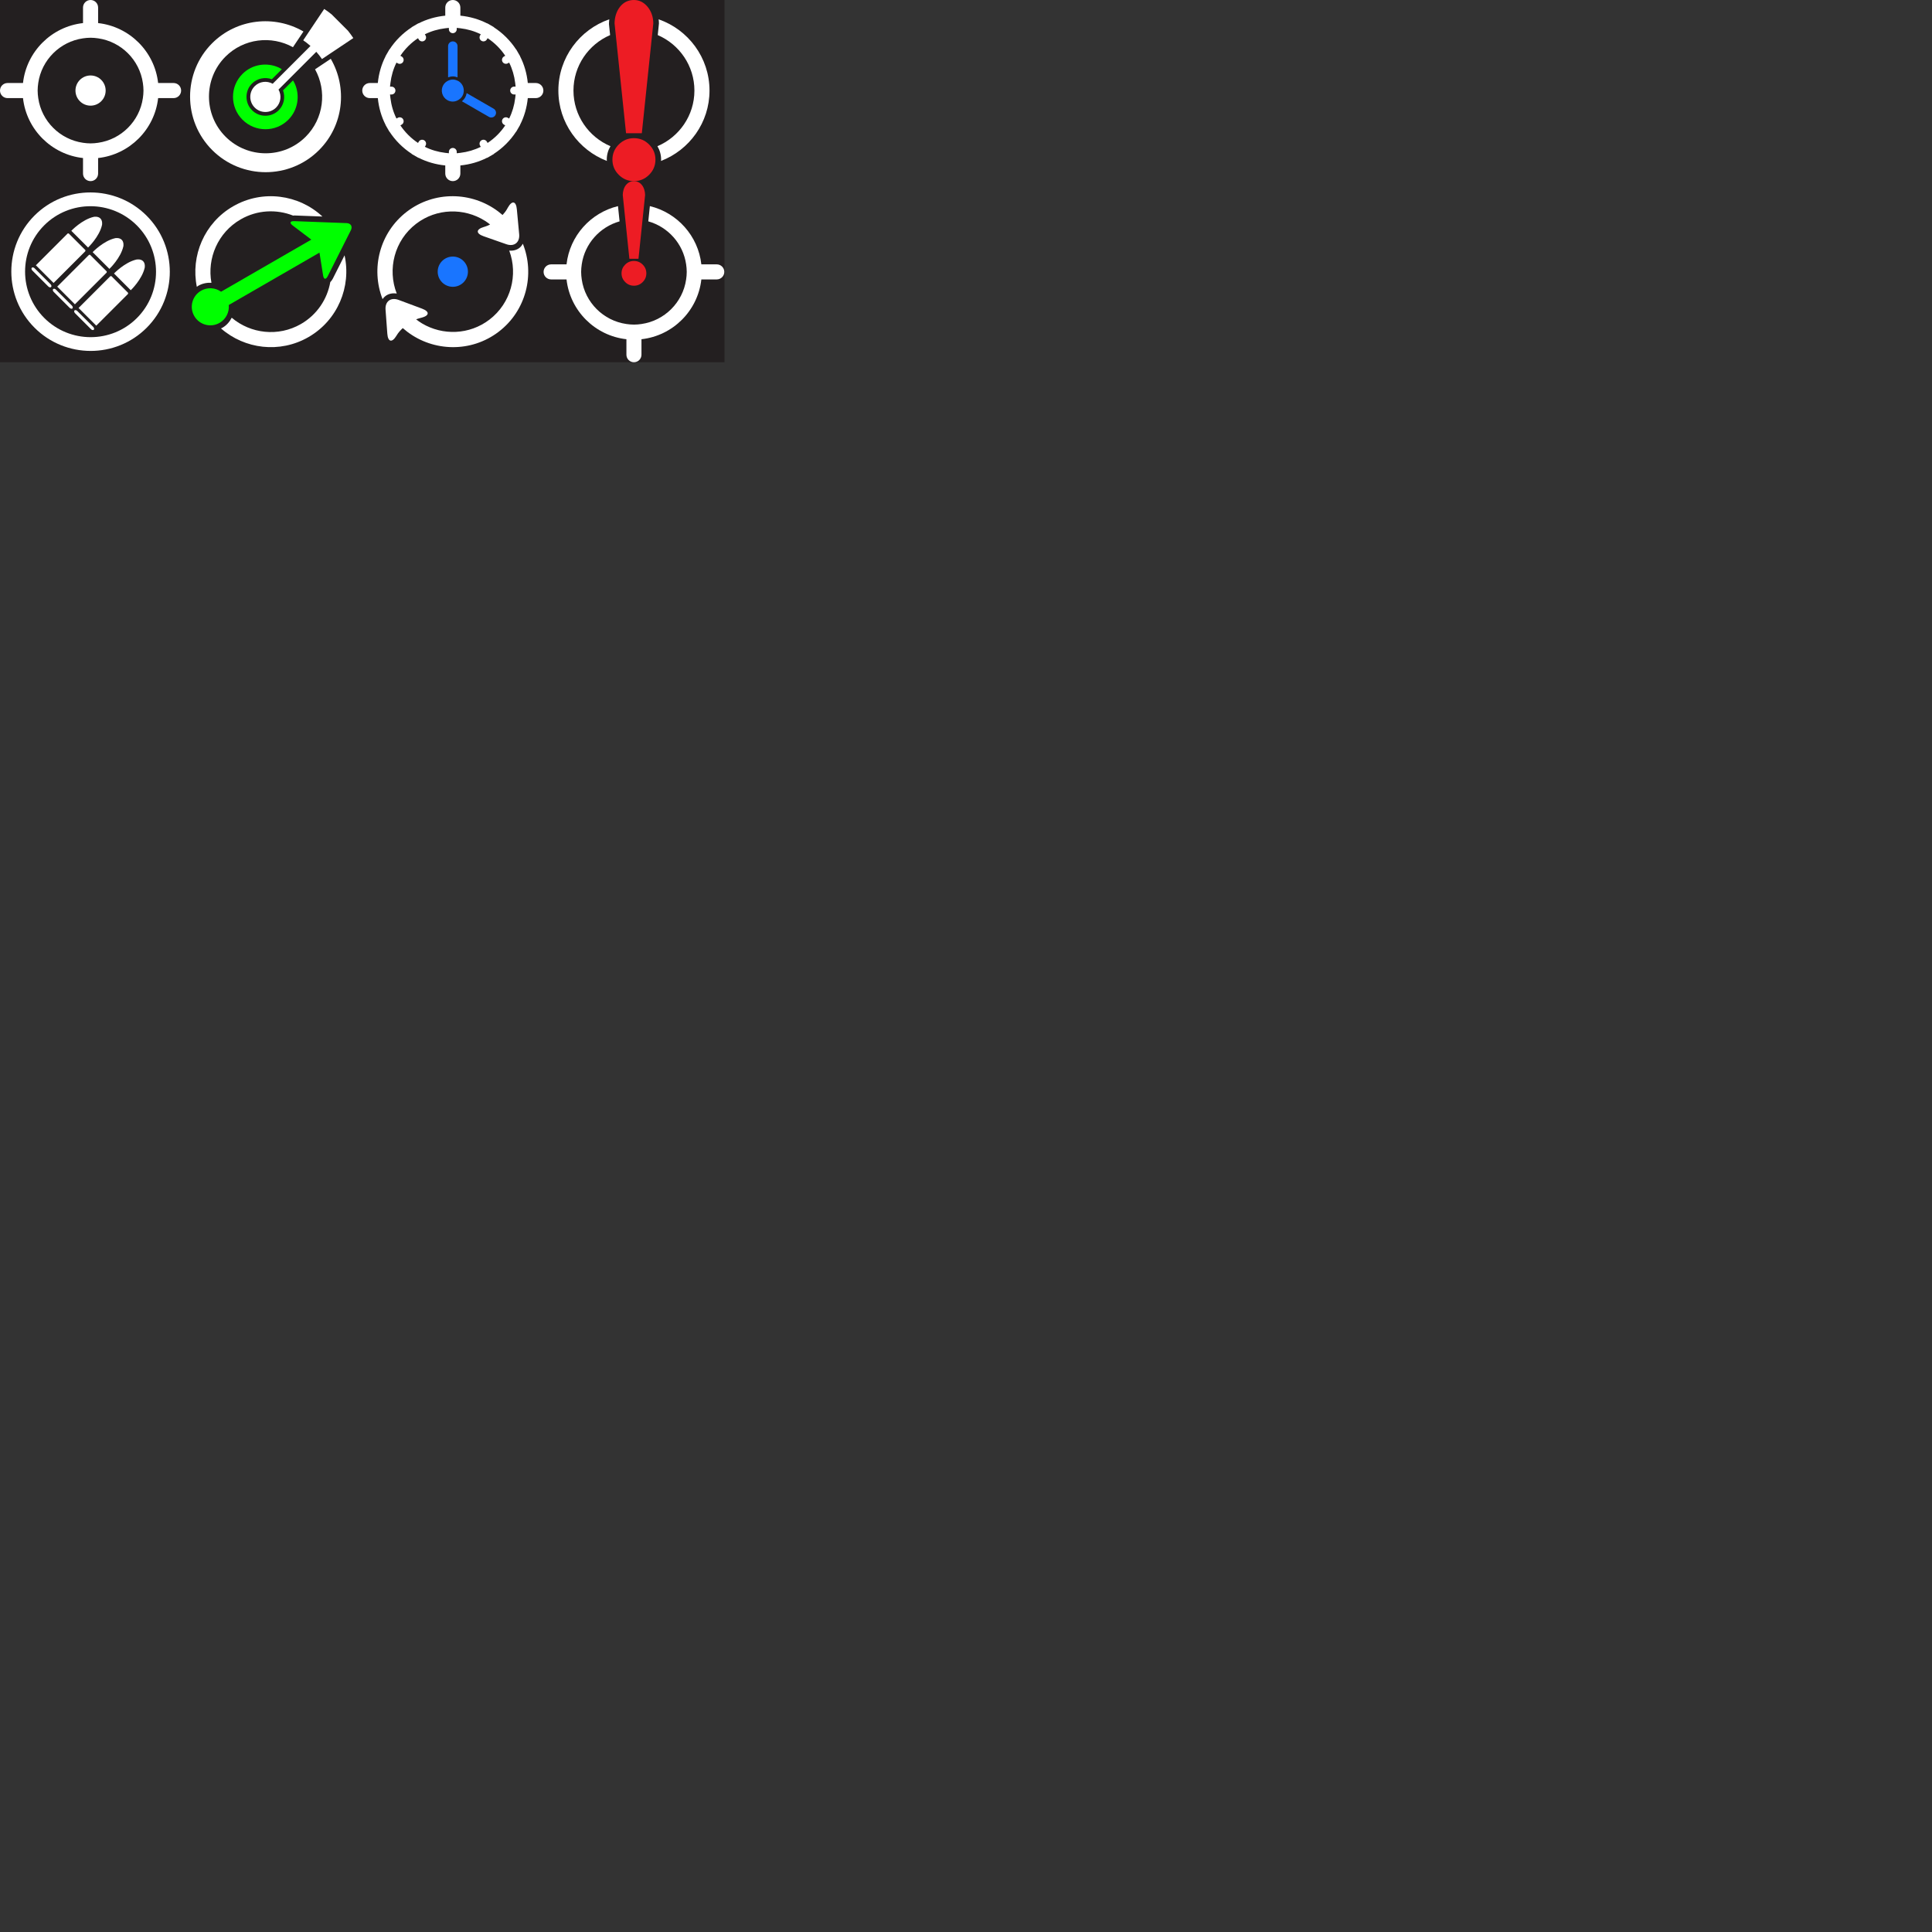 <?xml version="1.0" encoding="utf-8"?>
<!-- Generator: Adobe Illustrator 17.0.0, SVG Export Plug-In . SVG Version: 6.00 Build 0)  -->
<!DOCTYPE svg PUBLIC "-//W3C//DTD SVG 1.1//EN" "http://www.w3.org/Graphics/SVG/1.1/DTD/svg11.dtd">
<svg version="1.1" id="Layer_1" xmlns="http://www.w3.org/2000/svg" xmlns:xlink="http://www.w3.org/1999/xlink" x="0px" y="0px"
	 width="256px" height="256px" viewBox="0 0 256 256" enable-background="new 0 0 256 256" xml:space="preserve">
<rect x="0" y="0" width="256" height="256" fill="#333333" stroke="none"/>
<rect fill="#231F20" width="96" height="48"/>
<g>
	<g>
		<g>
			<path fill="#00FF00" d="M45.932,29.563l-6.945-0.261c-0.558-0.021-0.651,0.238-0.206,0.576l2.47,1.873l-11.955,6.902
				c-0.76-0.542-1.794-0.629-2.654-0.132c-1.176,0.679-1.578,2.182-0.9,3.358c0.679,1.176,2.182,1.578,3.358,0.9
				c0.861-0.497,1.302-1.436,1.213-2.365l12.019-6.939l0.481,3.018c0.088,0.552,0.366,0.595,0.617,0.096l3.061-6.078
				C46.741,30.009,46.49,29.584,45.932,29.563z"/>
			<path fill="#FFFFFF" d="M28.016,37.468c-0.597-3.239,0.852-6.654,3.867-8.395c2.203-1.272,4.761-1.372,6.959-0.504
				c0.06-0.003,0.109-0.02,0.172-0.018l3.709,0.14c-3.133-2.924-7.936-3.605-11.84-1.351c-3.821,2.206-5.632,6.564-4.802,10.663
				c0.064-0.043,0.118-0.095,0.186-0.134C26.806,37.559,27.414,37.439,28.016,37.468z"/>
			<path fill="#FFFFFF" d="M43.766,37.376c-0.399,2.252-1.75,4.322-3.883,5.553c-3.006,1.736-6.674,1.291-9.18-0.828
				c-0.276,0.541-0.684,1.012-1.228,1.326c-0.063,0.037-0.131,0.056-0.196,0.088c3.134,2.745,7.795,3.346,11.604,1.147
				c3.873-2.236,5.688-6.683,4.773-10.83l-1.557,3.093C44.002,37.116,43.889,37.257,43.766,37.376z"/>
		</g>
	</g>
	<g>
		<g>
			<path fill="#FFFFFF" d="M94.974,35.03h-2.042c-0.42-3.776-3.196-6.843-6.821-7.719l-0.209,2.019
				c2.619,0.742,4.618,2.957,5.014,5.7c0.047,0.327,0.08,0.658,0.08,0.998c0,0.34-0.033,0.671-0.08,0.998
				c-0.441,3.052-2.86,5.468-5.918,5.907c-0.327,0.047-0.658,0.079-0.998,0.079s-0.671-0.033-0.998-0.079
				c-3.058-0.439-5.478-2.854-5.918-5.907c-0.047-0.327-0.08-0.658-0.08-0.998c0-0.34,0.033-0.671,0.08-0.998
				c0.396-2.742,2.394-4.956,5.012-5.699l-0.21-2.019c-3.624,0.877-6.398,3.943-6.818,7.718h-2.042
				c-0.551,0-0.998,0.446-0.998,0.998s0.447,0.998,0.998,0.998h2.042c0.462,4.155,3.774,7.461,7.935,7.923v2.054
				C83.002,47.554,83.449,48,84,48s0.998-0.446,0.998-0.998v-2.054c4.161-0.461,7.472-3.767,7.935-7.923h2.042
				c0.551,0,0.998-0.446,0.998-0.998S95.526,35.03,94.974,35.03z"/>
			<g>
				<path fill="#ED1C24" d="M84.603,34.288l0.876-8.435c0-0.462-0.14-0.986-0.42-1.333C84.779,24.173,84.426,24,84,24
					c-0.426,0-0.78,0.173-1.06,0.52c-0.28,0.346-0.42,0.871-0.42,1.333l0.876,8.435H84.603z"/>
				<path fill="#ED1C24" d="M85.16,35.059c-0.323-0.322-0.709-0.483-1.159-0.483c-0.451,0-0.837,0.161-1.16,0.483
					c-0.323,0.322-0.484,0.708-0.484,1.158c0,0.45,0.161,0.836,0.484,1.158c0.323,0.322,0.709,0.483,1.16,0.483
					c0.45,0,0.837-0.161,1.159-0.483c0.323-0.322,0.484-0.708,0.484-1.158C85.644,35.768,85.482,35.382,85.16,35.059z"/>
			</g>
		</g>
	</g>
	<g>
		<g>
			<circle fill="#1975FF" cx="60" cy="36" r="2.003"/>
			<g>
				<path fill="#FFFFFF" d="M69.28,32.295c-0.117,0.208-0.257,0.399-0.444,0.545c-0.373,0.292-0.85,0.411-1.36,0.367
					c1.2,3.207,0.237,6.955-2.615,9.139c-2.662,2.039-6.209,2.13-8.933,0.513c-0.273-0.162-0.535-0.345-0.788-0.542
					c0.15-0.061,0.297-0.113,0.44-0.15l0.275-0.072c1.063-0.277,1.091-0.817,0.061-1.201l-3.104-1.157
					c-1.03-0.384-1.806,0.199-1.725,1.295l0.235,3.187c0.081,1.096,0.618,1.227,1.193,0.29l0.085-0.138
					c0.186-0.303,0.458-0.61,0.769-0.898c0.192,0.169,0.389,0.33,0.591,0.483c3.501,2.659,8.479,2.788,12.13-0.008
					C69.724,41.166,70.903,36.357,69.28,32.295z"/>
				<path fill="#FFFFFF" d="M55.14,29.653c2.712-2.077,6.342-2.13,9.086-0.415c0.247,0.154,0.485,0.324,0.715,0.507
					c-0.231,0.119-0.46,0.221-0.678,0.285l-0.155,0.046c-1.054,0.312-1.067,0.864-0.03,1.228l3.015,1.057
					c1.037,0.364,1.802-0.234,1.7-1.328l-0.308-3.299c-0.102-1.094-0.631-1.208-1.175-0.254l-0.141,0.247
					c-0.144,0.253-0.345,0.512-0.578,0.761c-0.191-0.168-0.388-0.327-0.59-0.478c-3.499-2.63-8.453-2.746-12.09,0.039
					c-3.615,2.769-4.803,7.541-3.219,11.589c0.108-0.156,0.233-0.299,0.386-0.413c0.409-0.307,0.935-0.416,1.491-0.327
					C51.308,35.669,52.256,31.862,55.14,29.653z"/>
			</g>
		</g>
	</g>
	<g>
		<g>
			<g>
				<path fill="#FFFFFF" d="M4.577,43.423c-4.099-4.099-4.103-10.764-0.01-14.857s10.758-4.088,14.857,0.01
					s4.103,10.763,0.01,14.856S8.676,47.522,4.577,43.423z M18.132,29.868c-3.387-3.387-8.893-3.392-12.275-0.01
					s-3.377,8.888,0.01,12.275s8.893,3.391,12.274,0.01S21.519,33.255,18.132,29.868z"/>
			</g>
			<g>
				<path fill="#FFFFFF" d="M10.559,31.69l1.11,1.11c0,0,1.502-1.428,1.85-2.993c0,0,0.103-0.543-0.216-0.861
					c-0.318-0.319-0.861-0.216-0.861-0.216c-1.565,0.348-2.993,1.851-2.993,1.851L10.559,31.69z"/>
				<polygon fill="#FFFFFF" points="7.098,37.495 11.308,33.285 11.32,33.148 10.211,32.039 9.101,30.929 8.964,30.941 
					4.754,35.151 5.926,36.323 				"/>
				<path fill="#FFFFFF" d="M6.697,37.661l-2.11-2.109c-0.123-0.123-0.291-0.158-0.373-0.076c-0.082,0.082-0.048,0.25,0.075,0.374
					l2.11,2.11c0.123,0.123,0.291,0.157,0.373,0.075C6.854,37.953,6.82,37.785,6.697,37.661z"/>
				<path fill="#FFFFFF" d="M13.387,34.518l1.11,1.11c0,0,1.502-1.428,1.85-2.993c0,0,0.103-0.543-0.216-0.861
					c-0.318-0.319-0.861-0.216-0.861-0.216c-1.565,0.348-2.993,1.851-2.993,1.851L13.387,34.518z"/>
				<polygon fill="#FFFFFF" points="9.926,40.323 14.136,36.113 14.149,35.976 13.039,34.867 11.929,33.757 11.792,33.77 
					7.583,37.979 8.755,39.152 				"/>
				<path fill="#FFFFFF" d="M9.525,40.49l-2.11-2.109c-0.123-0.123-0.291-0.158-0.373-0.076c-0.082,0.082-0.048,0.25,0.075,0.374
					l2.11,2.11c0.123,0.123,0.291,0.157,0.373,0.075C9.683,40.781,9.649,40.613,9.525,40.49z"/>
				<path fill="#FFFFFF" d="M16.216,37.347l1.11,1.11c0,0,1.502-1.428,1.85-2.993c0,0,0.103-0.543-0.216-0.861
					c-0.318-0.319-0.861-0.216-0.861-0.216c-1.565,0.348-2.993,1.851-2.993,1.851L16.216,37.347z"/>
				<polygon fill="#FFFFFF" points="12.754,43.151 16.965,38.942 16.977,38.805 15.868,37.695 14.758,36.585 14.621,36.598 
					10.411,40.808 11.583,41.98 				"/>
				<path fill="#FFFFFF" d="M12.354,43.318l-2.11-2.109c-0.123-0.123-0.291-0.158-0.373-0.076c-0.082,0.082-0.048,0.25,0.075,0.374
					l2.11,2.11c0.123,0.123,0.291,0.157,0.373,0.075C12.511,43.61,12.477,43.442,12.354,43.318z"/>
			</g>
		</g>
		<rect x="0" y="24" display="none" fill="none" width="24" height="24"/>
	</g>
</g>
<g>
	<g>
		<g>
			<circle fill="#FFFFFF" cx="12" cy="12" r="2"/>
			<path fill="#FFFFFF" d="M23,11h-2.047C20.49,6.835,17.171,3.521,13,3.059V1c0-0.553-0.447-1-1-1s-1,0.447-1,1v2.059
				C6.829,3.521,3.51,6.835,3.047,11H1c-0.552,0-1,0.447-1,1s0.448,1,1,1h2.047C3.51,17.165,6.829,20.479,11,20.941V23
				c0,0.553,0.447,1,1,1s1-0.447,1-1v-2.059c4.171-0.462,7.49-3.776,7.953-7.941H23c0.553,0,1-0.447,1-1S23.553,11,23,11z
				 M18.932,13c-0.442,3.059-2.867,5.48-5.932,5.92C12.672,18.967,12.34,19,12,19s-0.672-0.033-1-0.08
				C7.935,18.48,5.509,16.059,5.068,13c-0.047-0.328-0.08-0.66-0.08-1s0.033-0.672,0.08-1C5.509,7.941,7.935,5.52,11,5.08
				C11.328,5.033,11.66,5,12,5s0.672,0.033,1,0.08c3.065,0.44,5.491,2.861,5.932,5.92c0.047,0.328,0.08,0.66,0.08,1
				S18.979,12.672,18.932,13z"/>
		</g>
	</g>
	<g>
		<g>
			<path fill="#FFFFFF" d="M71,11h-1.063c-0.126-1.263-0.472-2.461-1.027-3.543l0.011-0.006l-0.085-0.147
				c-0.048-0.09-0.102-0.177-0.153-0.265L68.4,6.549l-0.011,0.007c-0.766-1.173-1.771-2.175-2.947-2.939l0.01-0.017l-0.902-0.521
				l-0.01,0.018C63.458,2.546,62.261,2.202,61,2.076V1c0-0.553-0.447-1-1-1s-1,0.447-1,1v1.076
				c-1.261,0.126-2.458,0.469-3.539,1.021l-0.01-0.018L54.549,3.6l0.01,0.017c-1.176,0.764-2.181,1.765-2.947,2.939L51.6,6.549
				L51.316,7.04c-0.05,0.088-0.104,0.174-0.152,0.263l-0.085,0.148l0.011,0.006C50.535,8.539,50.189,9.737,50.063,11H49
				c-0.552,0-1,0.447-1,1s0.448,1,1,1h1.063c0.126,1.263,0.472,2.461,1.027,3.543l-0.011,0.006l0.085,0.147
				c0.048,0.09,0.102,0.176,0.153,0.264l0.283,0.491l0.012-0.007c0.766,1.173,1.771,2.175,2.947,2.939l-0.01,0.017l0.902,0.521
				l0.01-0.018c1.081,0.552,2.277,0.895,3.539,1.021V23c0,0.553,0.447,1,1,1s1-0.447,1-1v-1.077
				c1.261-0.126,2.458-0.469,3.538-1.021l0.01,0.018l0.902-0.521l-0.01-0.017c1.176-0.764,2.181-1.765,2.947-2.939l0.011,0.007
				l0.282-0.489c0.051-0.089,0.105-0.176,0.154-0.266l0.085-0.147l-0.011-0.006c0.555-1.081,0.901-2.279,1.027-3.543H71
				c0.553,0,1-0.447,1-1S71.553,11,71,11z M67.464,15.708l-0.167-0.097c-0.249-0.144-0.568-0.058-0.711,0.191
				c-0.144,0.249-0.058,0.568,0.191,0.711l0.17,0.098c-0.617,0.923-1.412,1.715-2.337,2.329l-0.095-0.165
				c-0.144-0.249-0.462-0.334-0.711-0.191c-0.249,0.144-0.334,0.463-0.191,0.711l0.092,0.16C62.872,19.87,61.96,20.138,61,20.253
				c-0.159,0.019-0.317,0.044-0.479,0.054v-0.182c0-0.287-0.233-0.521-0.521-0.521c-0.288,0-0.521,0.234-0.521,0.521v0.182
				c-0.162-0.01-0.32-0.035-0.479-0.054c-0.96-0.115-1.872-0.382-2.704-0.796l0.092-0.16c0.144-0.249,0.058-0.568-0.191-0.711
				c-0.249-0.144-0.568-0.058-0.711,0.191l-0.095,0.165c-0.925-0.614-1.721-1.407-2.337-2.329l0.17-0.098
				c0.249-0.144,0.334-0.462,0.191-0.712c-0.144-0.249-0.463-0.334-0.711-0.191l-0.167,0.097c-0.417-0.833-0.686-1.746-0.802-2.708
				c-0.019-0.159-0.044-0.317-0.054-0.479h0.196c0.287,0,0.521-0.233,0.521-0.521s-0.234-0.521-0.521-0.521h-0.196
				c0.01-0.162,0.035-0.32,0.054-0.479c0.116-0.961,0.385-1.875,0.802-2.708l0.167,0.097c0.249,0.144,0.568,0.058,0.711-0.191
				s0.058-0.568-0.191-0.711l-0.17-0.098c0.617-0.923,1.412-1.715,2.337-2.329l0.095,0.165c0.144,0.249,0.462,0.334,0.711,0.191
				s0.334-0.463,0.191-0.711l-0.092-0.16C57.128,4.13,58.04,3.862,59,3.747c0.159-0.019,0.317-0.044,0.479-0.054v0.182
				c0,0.287,0.233,0.521,0.521,0.521c0.288,0,0.521-0.234,0.521-0.521V3.693c0.162,0.01,0.32,0.035,0.479,0.054
				c0.96,0.115,1.872,0.382,2.704,0.796l-0.092,0.16c-0.144,0.249-0.059,0.568,0.191,0.711s0.568,0.058,0.711-0.191l0.095-0.165
				c0.925,0.614,1.721,1.407,2.337,2.329l-0.17,0.098c-0.249,0.144-0.334,0.462-0.191,0.711c0.144,0.249,0.463,0.334,0.711,0.191
				l0.167-0.097c0.417,0.833,0.686,1.747,0.802,2.708c0.019,0.159,0.044,0.317,0.054,0.479h-0.196c-0.287,0-0.521,0.233-0.521,0.521
				c0,0.288,0.234,0.521,0.521,0.521h0.196c-0.01,0.162-0.035,0.32-0.054,0.479C68.15,13.961,67.881,14.875,67.464,15.708z"/>
			<g>
				<path fill="#1975FF" d="M65.413,14.404l-3.577-2.065c-0.038,0.205-0.103,0.408-0.213,0.599c-0.109,0.188-0.256,0.343-0.417,0.48
					l3.582,2.068c0.299,0.173,0.681,0.07,0.854-0.229C65.815,14.959,65.712,14.576,65.413,14.404z"/>
				<path fill="#1975FF" d="M60.625,10.244V6.11c0-0.345-0.28-0.625-0.625-0.625c-0.345,0-0.625,0.28-0.625,0.625v4.136
					c0.201-0.072,0.41-0.123,0.629-0.123C60.217,10.123,60.425,10.173,60.625,10.244z"/>
				<path fill="#1975FF" d="M61.449,12.115c0.043-0.544-0.217-1.09-0.719-1.38c-0.033-0.019-0.071-0.027-0.105-0.044
					c-0.195-0.093-0.405-0.152-0.621-0.152c-0.222,0-0.434,0.06-0.629,0.154c-0.261,0.126-0.489,0.319-0.638,0.577
					c-0.402,0.697-0.164,1.592,0.533,1.994c0.221,0.129,0.473,0.196,0.727,0.196h0c0.3,0,0.582-0.102,0.822-0.267
					c0.177-0.122,0.334-0.274,0.444-0.465C61.375,12.535,61.433,12.325,61.449,12.115z"/>
			</g>
		</g>
	</g>
	<g>
		<g>
			<path fill="#ED1C24" d="M85.045,17.654l1.521-14.551c0-0.8-0.244-1.568-0.729-2.168C85.35,0.334,84.739,0,84,0
				s-1.352,0.285-1.837,0.885c-0.486,0.6-0.729,1.426-0.729,2.226l1.521,14.543H85.045z"/>
			<path fill="#ED1C24" d="M84,18.308c-0.782,0-1.452,0.28-2.012,0.838c-0.558,0.559-0.839,1.228-0.839,2.008
				c0,0.781,0.28,1.45,0.839,2.008C82.548,23.721,83.218,24,84,24c0.78,0,1.452-0.279,2.01-0.838c0.56-0.558,0.84-1.228,0.84-2.008
				c0-0.78-0.28-1.449-0.84-2.008C85.452,18.587,84.78,18.308,84,18.308z"/>
			<path fill="#FFFFFF" d="M75.987,12c0-3.292,2.003-6.123,4.855-7.35l-0.153-1.461c-0.001-0.217,0.021-0.425,0.046-0.632
				C76.814,3.914,73.987,7.629,73.987,12c0,4.251,2.675,7.882,6.429,9.326c-0.003-0.058-0.016-0.113-0.016-0.172
				c0-0.655,0.173-1.248,0.487-1.783C78.01,18.156,75.987,15.31,75.987,12z"/>
			<path fill="#FFFFFF" d="M87.271,2.559c0.022,0.18,0.044,0.359,0.044,0.544l-0.161,1.545c2.854,1.225,4.859,4.059,4.859,7.352
				c0,3.31-2.024,6.156-4.901,7.372c0.315,0.534,0.488,1.127,0.488,1.783c0,0.059-0.013,0.114-0.016,0.172
				c3.754-1.444,6.429-5.075,6.429-9.326C94.013,7.631,91.189,3.917,87.271,2.559z"/>
		</g>
	</g>
	<g>
		<g>
			<path fill="#FFFFFF" d="M43.828,7.792l-2.081,1.392c1.58,2.854,1.17,6.522-1.246,8.938c-2.924,2.924-7.685,2.919-10.613-0.009
				c-2.929-2.929-2.933-7.69-0.009-10.613c2.416-2.416,6.084-2.827,8.938-1.246l1.392-2.081c-3.831-2.228-8.826-1.718-12.101,1.557
				c-3.9,3.9-3.896,10.249,0.009,14.154s10.254,3.909,14.154,0.009C45.545,16.618,46.055,11.623,43.828,7.792z"/>
			<path fill="#FFFFFF" d="M40.179,5.34c0.334,0.223,0.651,0.479,0.959,0.751l-5.005,5.006c-0.762-0.425-1.738-0.323-2.385,0.324
				c-0.781,0.781-0.78,2.048,0.002,2.831c0.782,0.782,2.049,0.783,2.831,0.002c0.647-0.647,0.749-1.624,0.323-2.386l5.005-5.005
				c0.272,0.308,0.529,0.626,0.752,0.96l1.25-0.836l1.24-0.83l1.664-1.113c-0.224-0.334-0.46-0.663-0.715-0.981l-2.16-2.16
				c-0.318-0.256-0.647-0.492-0.981-0.716L41.845,2.85l-0.83,1.24L40.179,5.34z"/>
			<path fill="#00FF00" d="M36.933,14.606c-0.472,0.472-1.099,0.731-1.767,0.731c-0.669,0-1.298-0.26-1.771-0.733
				c-0.473-0.473-0.733-1.101-0.733-1.77c-0.001-0.668,0.259-1.296,0.731-1.769c0.68-0.679,1.734-0.9,2.63-0.568l1.322-1.322
				c-0.14-0.081-0.277-0.168-0.422-0.234c-1.581-0.714-3.502-0.437-4.797,0.858c-1.671,1.671-1.667,4.392,0.007,6.066
				c1.674,1.674,4.396,1.678,6.066,0.007c1.295-1.295,1.572-3.216,0.858-4.797c-0.066-0.146-0.153-0.283-0.234-0.423l-1.322,1.322
				C37.835,12.879,37.624,13.915,36.933,14.606z"/>
		</g>
	</g>
</g>
</svg>
